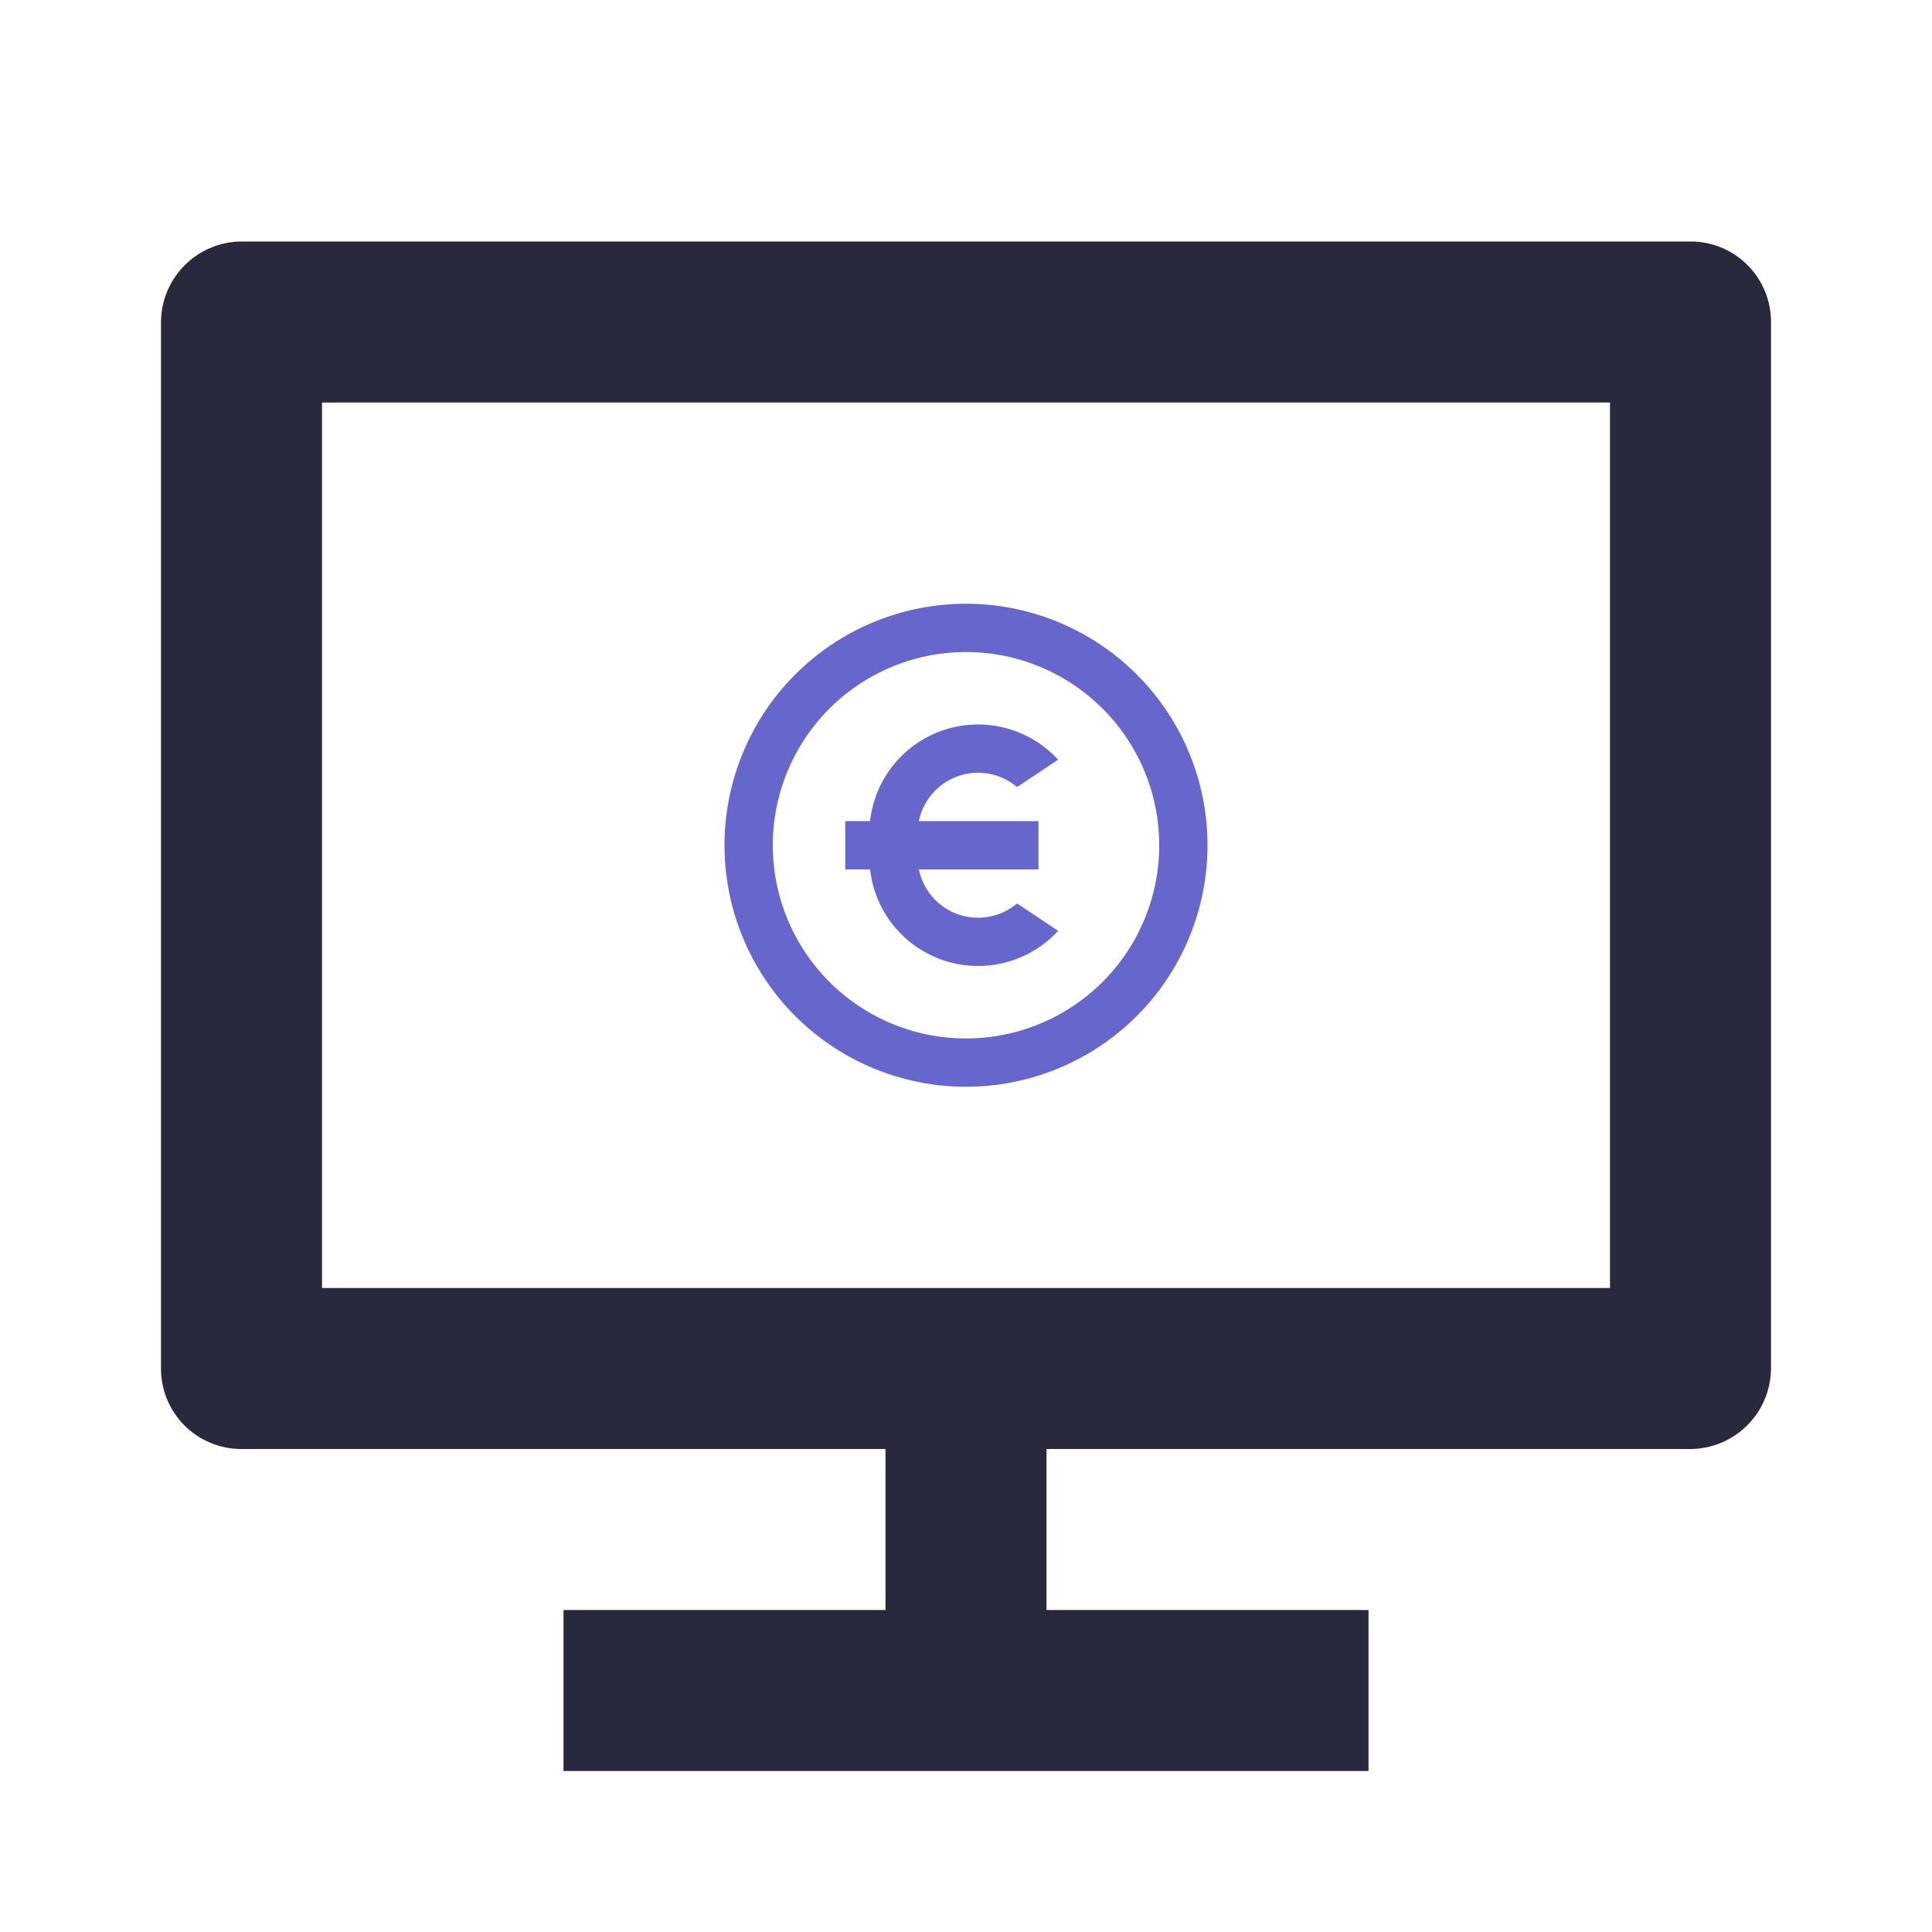 <svg xmlns="http://www.w3.org/2000/svg" width="160" height="160" viewBox="0 0 160 160"><defs><clipPath id="a"><path data-name="Rectangle 94" fill="none" d="M0 0h160v160H0z"/></clipPath></defs><g data-name="Group 96" clip-path="url(#a)"><path data-name="Path 581" d="M26.667 106.667h106.666V33.334H26.667Zm60 13.333v13.333h26.666v13.334H46.667v-13.334h26.666V120H19.946a6.654 6.654 0 0 1-6.613-6.693V26.713A6.71 6.71 0 0 1 19.946 20h120.107a6.655 6.655 0 0 1 6.614 6.713v86.574a6.71 6.71 0 0 1-6.614 6.713Z" fill="#29293d"/><path data-name="Path 582" d="M80 90a20 20 0 1 1 20-20 20 20 0 0 1-20 20m0-4a16 16 0 1 0-16-16 16 16 0 0 0 16 16m-3.9-18H86v4h-9.9a5 5 0 0 0 8.128 2.82l3.4 2.266A9 9 0 0 1 72.056 72H70v-4h2.054a9 9 0 0 1 15.576-5.086l-3.4 2.266A5 5 0 0 0 76.1 68" fill="#66c"/></g></svg>